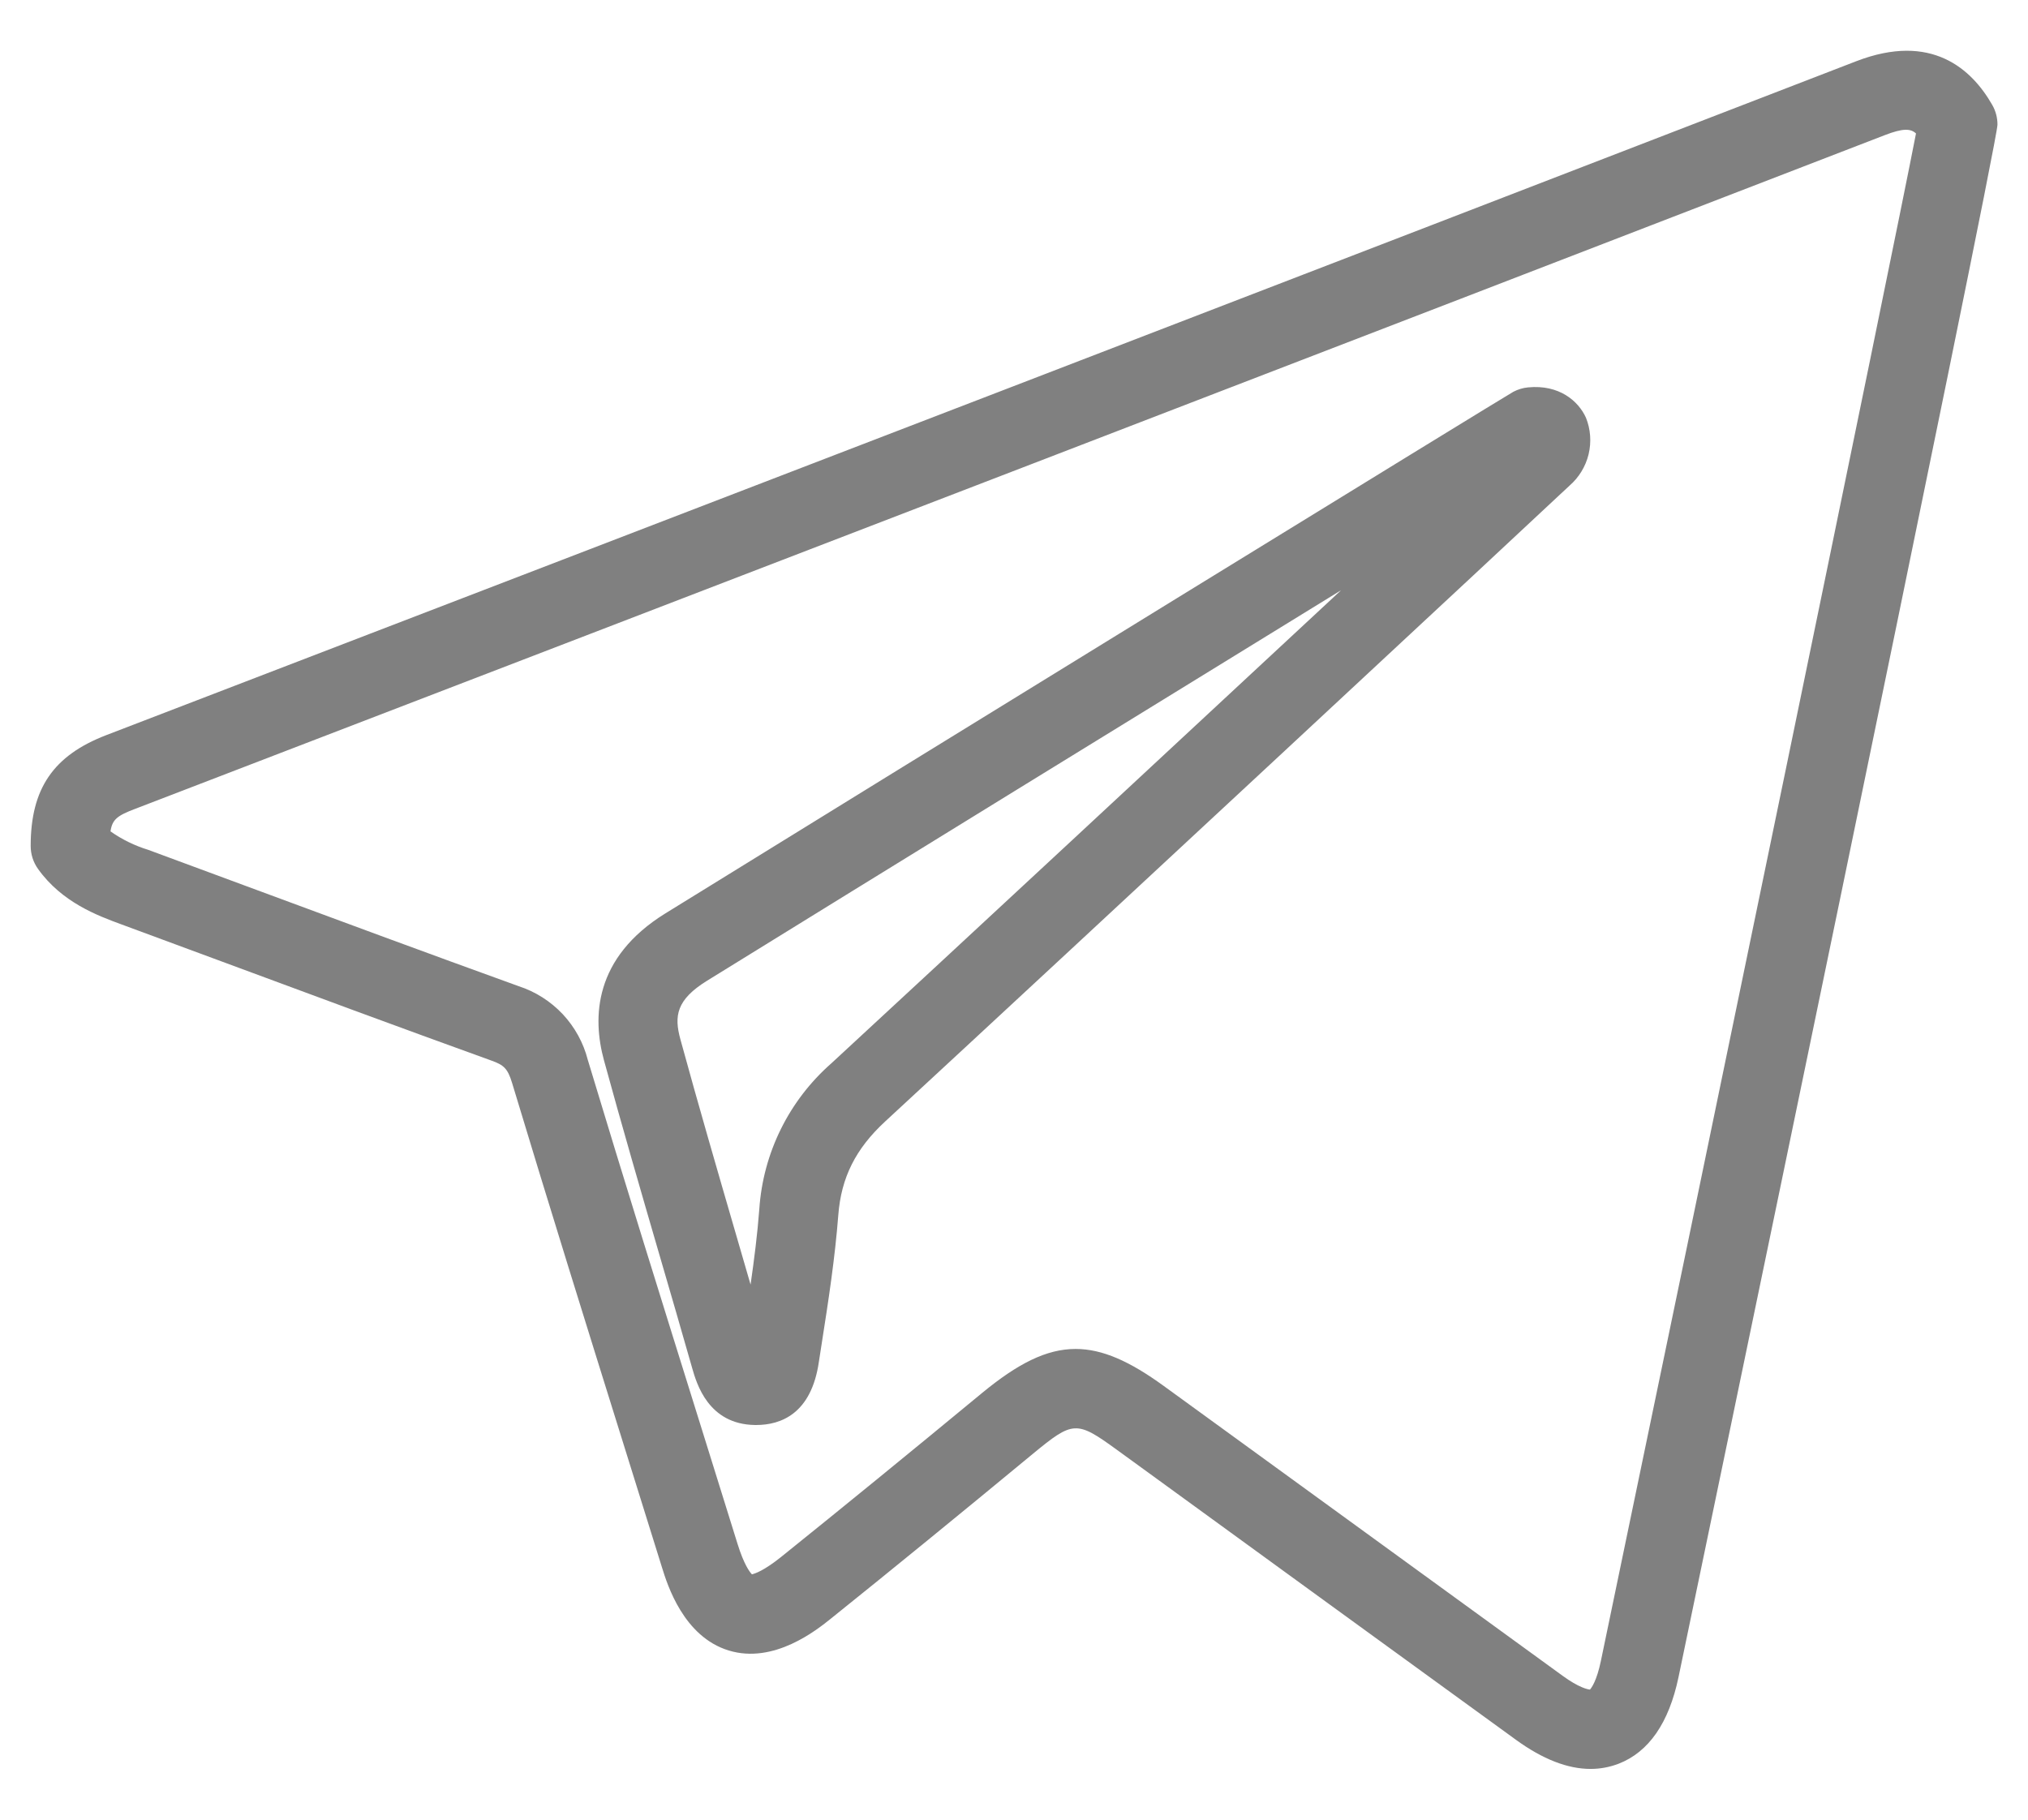 <svg width="39" height="35" viewBox="0 0 39 35" fill="none" xmlns="http://www.w3.org/2000/svg">
<path d="M30.588 34.024C30.147 34.024 29.667 33.837 29.156 33.466C26.769 31.733 24.383 29.999 21.999 28.264L21.484 27.89C20.7 27.32 20.639 27.323 19.857 27.968C18.438 29.141 17.17 30.176 15.981 31.131C15.71 31.349 14.885 32.013 14.014 31.746C13.145 31.481 12.833 30.48 12.731 30.15C12.491 29.378 12.251 28.607 12.009 27.835C11.293 25.541 10.553 23.169 9.847 20.827C9.763 20.55 9.685 20.484 9.457 20.402C7.693 19.765 5.907 19.103 4.179 18.462C3.561 18.234 2.944 18.006 2.327 17.777C1.874 17.61 1.191 17.357 0.732 16.714C0.639 16.585 0.59 16.43 0.59 16.272C0.59 15.169 1.025 14.532 2.043 14.14C14.012 9.539 24.805 5.387 35.696 1.178C37.143 0.619 37.918 1.327 38.313 2.019C38.379 2.134 38.413 2.264 38.413 2.397C38.413 2.811 32.34 31.964 32.279 32.259C32.095 33.139 31.707 33.699 31.127 33.924C30.955 33.99 30.773 34.024 30.588 34.024ZM20.685 25.946C21.202 25.946 21.729 26.185 22.38 26.658L22.895 27.032C25.28 28.766 27.665 30.5 30.051 32.233C30.363 32.46 30.528 32.493 30.576 32.498C30.608 32.463 30.707 32.327 30.786 31.948C32.658 22.966 36.37 5.027 36.846 2.567C36.743 2.471 36.595 2.464 36.244 2.6C25.352 6.808 14.558 10.96 2.588 15.562C2.264 15.686 2.158 15.758 2.125 15.991C2.348 16.148 2.593 16.267 2.853 16.347C3.471 16.575 4.089 16.804 4.707 17.033C6.432 17.672 8.215 18.333 9.973 18.968C10.297 19.073 10.588 19.259 10.821 19.506C11.053 19.754 11.22 20.057 11.304 20.387C12.007 22.721 12.747 25.09 13.462 27.38C13.703 28.152 13.944 28.924 14.184 29.697C14.308 30.096 14.419 30.239 14.46 30.281C14.518 30.268 14.693 30.211 15.026 29.943C16.209 28.992 17.472 27.961 18.886 26.793C19.573 26.227 20.124 25.946 20.685 25.946ZM14.54 27.409H14.52C13.62 27.397 13.396 26.61 13.311 26.314C13.107 25.599 12.901 24.886 12.692 24.173C12.332 22.936 11.96 21.657 11.614 20.391C11.391 19.574 11.415 18.422 12.798 17.567C17.45 14.689 28.952 7.616 29.102 7.536C29.19 7.49 29.287 7.46 29.386 7.451C29.986 7.393 30.354 7.714 30.499 8.034C30.589 8.257 30.606 8.503 30.55 8.738C30.493 8.972 30.365 9.183 30.183 9.341C29.463 10.02 20.68 18.192 17.022 21.571C16.454 22.096 16.176 22.651 16.121 23.372C16.057 24.2 15.931 25.023 15.806 25.817L15.748 26.191C15.604 27.194 15.016 27.409 14.541 27.409H14.54ZM25.788 11.354C22.14 13.596 16.866 16.842 13.6 18.862C13.007 19.228 12.961 19.541 13.084 19.989C13.427 21.243 13.797 22.516 14.155 23.747L14.434 24.708C14.504 24.223 14.566 23.735 14.602 23.256C14.675 22.174 15.174 21.166 15.989 20.451C18.314 18.303 22.712 14.217 25.789 11.354H25.788Z" fill="#808080"/>
</svg>
